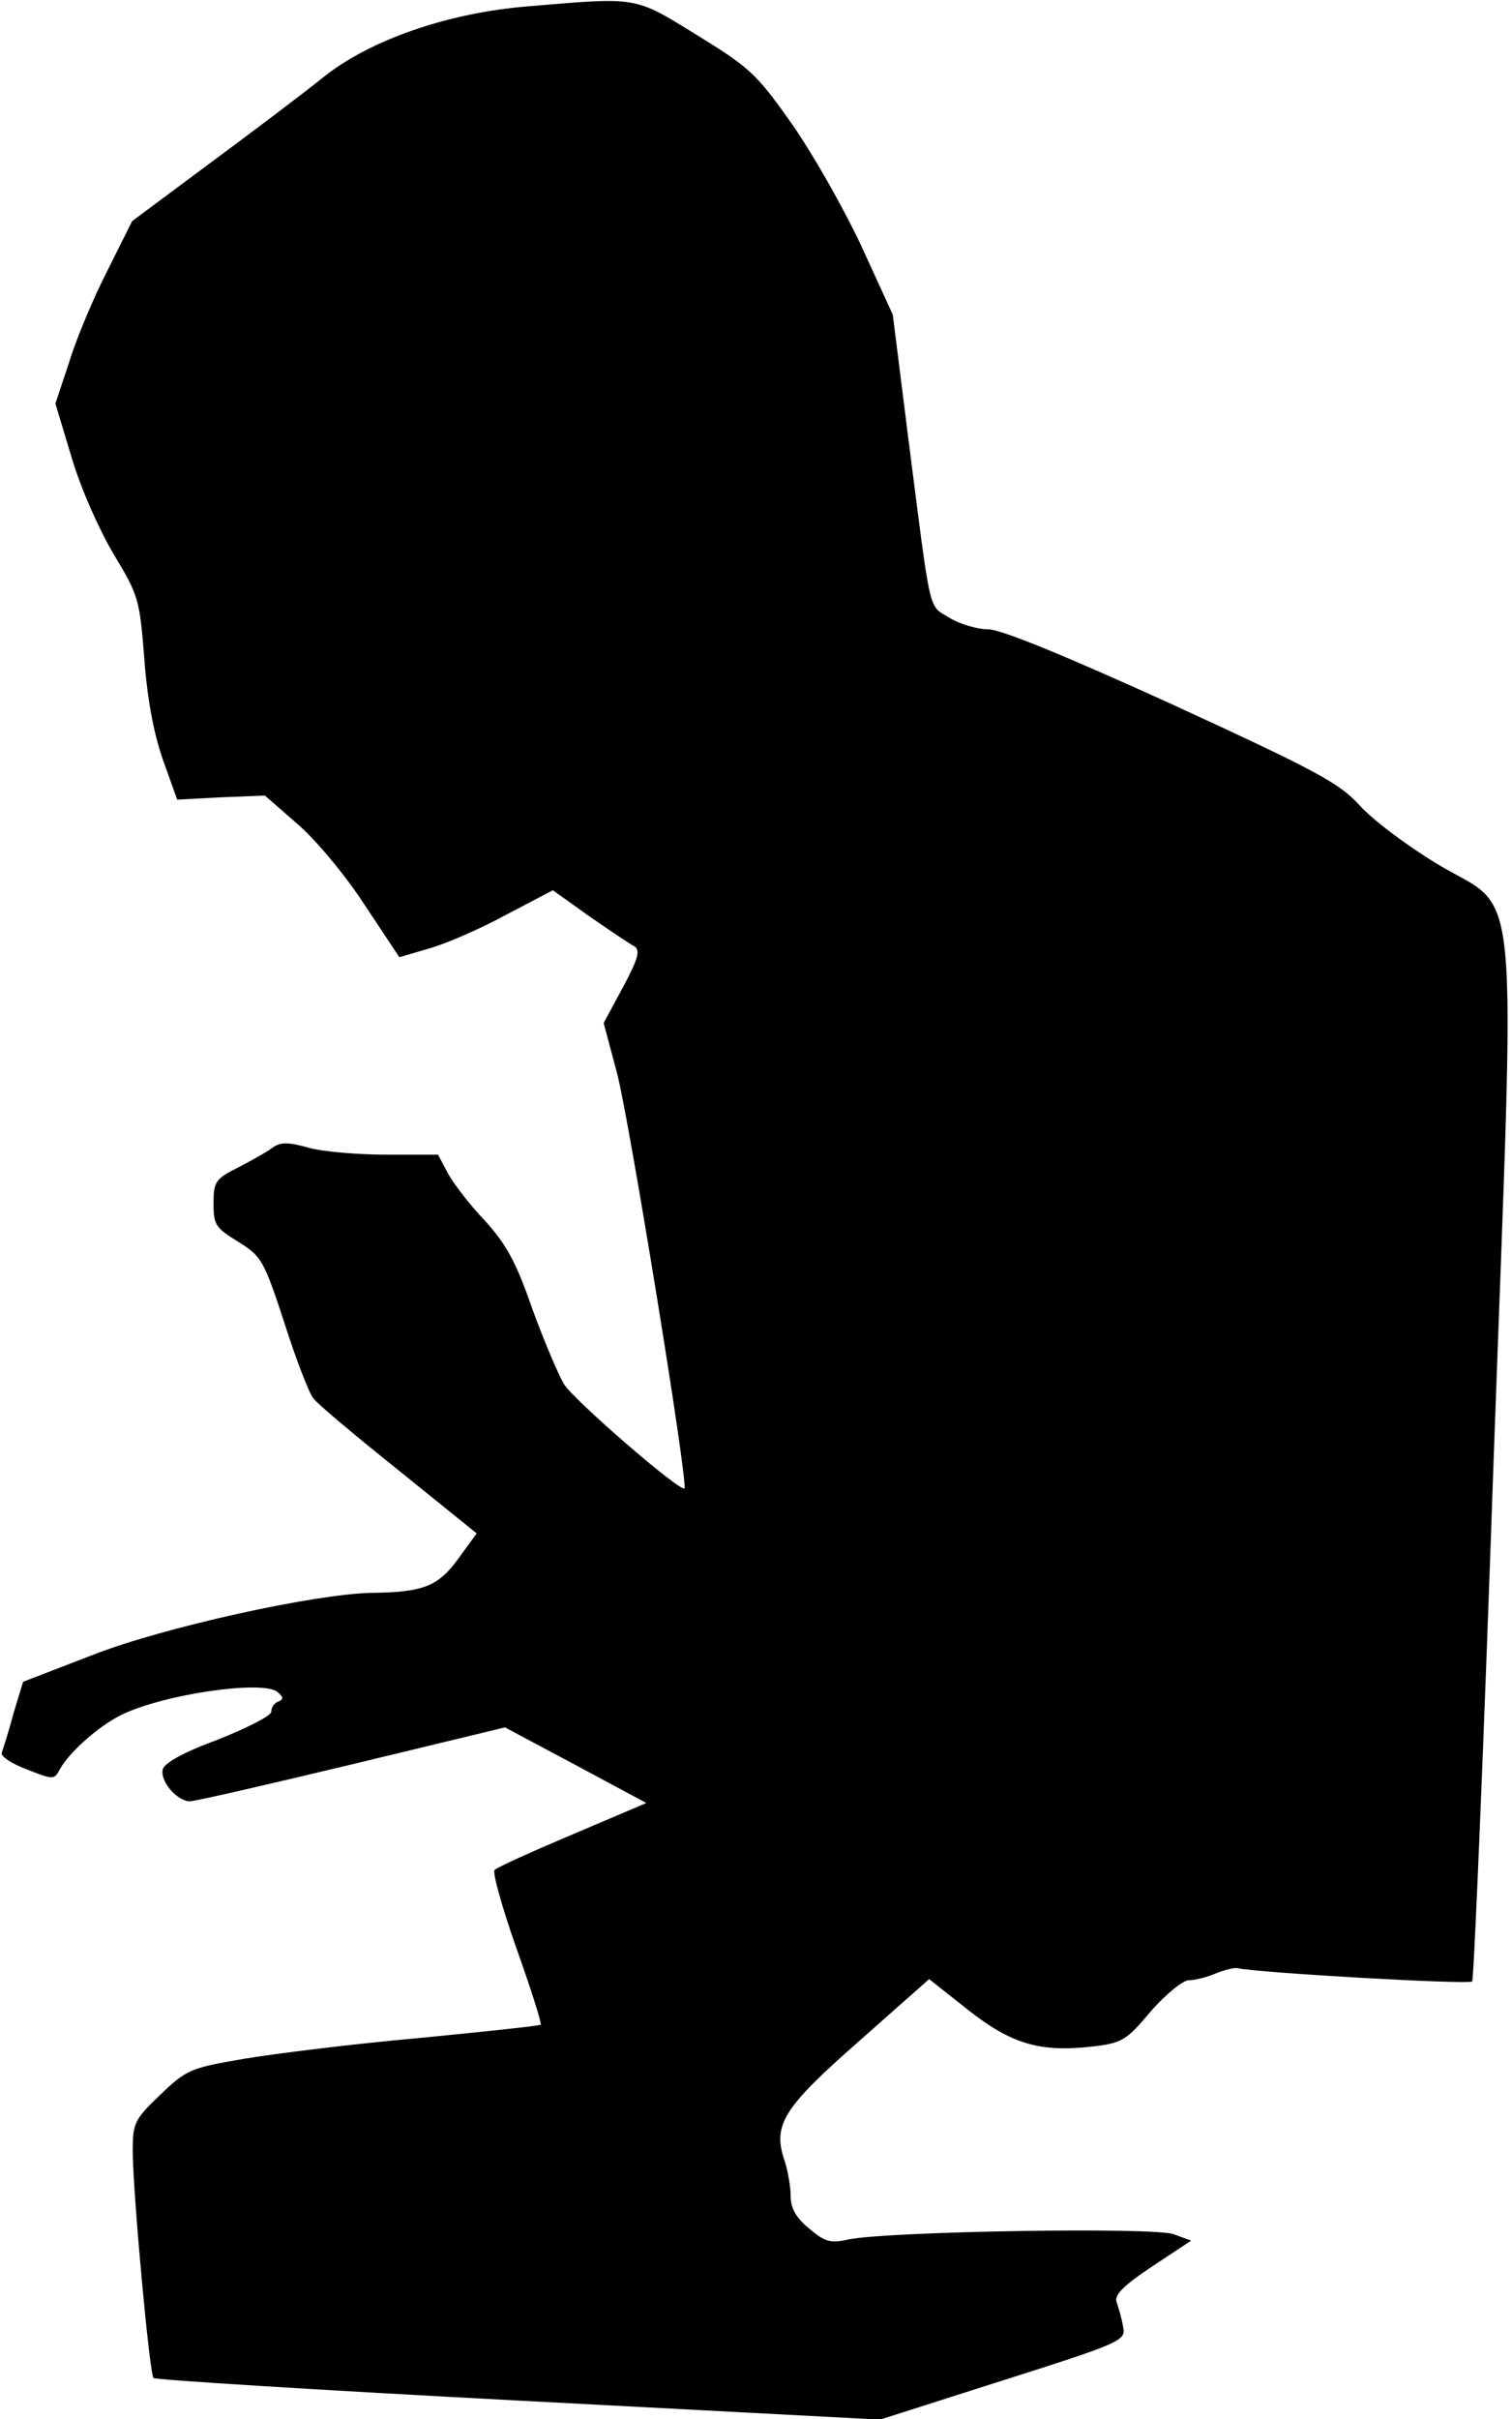 <?xml version="1.0" standalone="no"?>
<!DOCTYPE svg PUBLIC "-//W3C//DTD SVG 20010904//EN"
 "http://www.w3.org/TR/2001/REC-SVG-20010904/DTD/svg10.dtd">
<svg version="1.0" xmlns="http://www.w3.org/2000/svg"
 width="262pt" height="419pt" viewBox="0 0 262 419"
 preserveAspectRatio="xMidYMid meet">
<g transform="translate(0,419) scale(0.1,-0.1)"
fill="#000000" stroke="none">
<path fill="#000000" stroke="none" d="M915 4179 c-138 -11 -274 -58 -355
-123 -36 -29 -125 -96 -198 -150 l-133 -99 -43 -86 c-24 -47 -54 -118 -66
-158 l-24 -72 28 -93 c16 -54 47 -124 73 -168 43 -71 45 -78 53 -180 5 -69 16
-129 32 -175 l25 -70 76 4 76 3 55 -48 c31 -26 83 -88 117 -140 l61 -92 51 15
c29 8 89 34 133 58 l82 43 63 -45 c35 -24 70 -48 78 -52 11 -7 7 -21 -19 -70
l-34 -63 23 -86 c21 -79 124 -713 117 -720 -7 -7 -192 153 -209 181 -10 17
-35 76 -55 131 -28 81 -45 111 -82 152 -26 27 -55 65 -64 82 l-17 32 -89 0
c-49 0 -110 5 -135 12 -36 10 -49 10 -63 0 -9 -7 -36 -22 -59 -34 -40 -20 -43
-25 -43 -63 0 -37 4 -42 43 -66 40 -25 44 -31 80 -141 20 -63 43 -122 50 -130
6 -9 73 -65 148 -125 l135 -109 -32 -44 c-35 -48 -61 -58 -151 -59 -97 -2
-358 -59 -481 -107 l-122 -47 -17 -56 c-8 -31 -18 -61 -20 -67 -2 -6 17 -19
44 -29 46 -18 47 -18 57 1 17 30 67 74 105 93 72 36 243 61 271 41 11 -9 12
-13 3 -17 -7 -2 -13 -10 -13 -18 0 -7 -42 -28 -92 -48 -60 -22 -94 -41 -96
-52 -5 -20 25 -55 47 -55 9 0 135 29 281 64 l265 64 122 -65 123 -66 -127 -54
c-71 -30 -131 -57 -136 -62 -4 -4 13 -65 38 -136 25 -70 44 -130 42 -132 -3
-2 -97 -12 -210 -23 -113 -10 -250 -27 -304 -36 -94 -16 -100 -19 -146 -63
-44 -42 -47 -49 -47 -96 0 -70 29 -387 36 -394 3 -3 287 -21 632 -39 l627 -33
213 68 c208 66 213 69 208 93 -2 14 -8 33 -11 42 -5 12 10 28 61 62 l68 45
-30 11 c-32 13 -499 5 -564 -9 -31 -7 -41 -4 -68 19 -23 19 -32 35 -32 57 0
16 -5 43 -10 59 -22 63 -4 92 128 208 l122 108 67 -53 c75 -59 124 -74 214
-64 53 6 60 10 103 61 26 30 56 54 66 54 10 0 31 5 47 12 15 6 32 10 37 9 34
-8 402 -29 407 -23 3 4 20 408 37 899 38 1057 49 947 -100 1038 -51 31 -111
76 -133 101 -35 38 -74 59 -324 174 -189 86 -297 130 -319 130 -19 0 -49 9
-67 20 -37 23 -31 -2 -71 310 l-27 215 -55 120 c-31 66 -85 161 -121 212 -60
85 -72 96 -163 152 -110 68 -102 66 -293 50z"/>
</g>
</svg>
